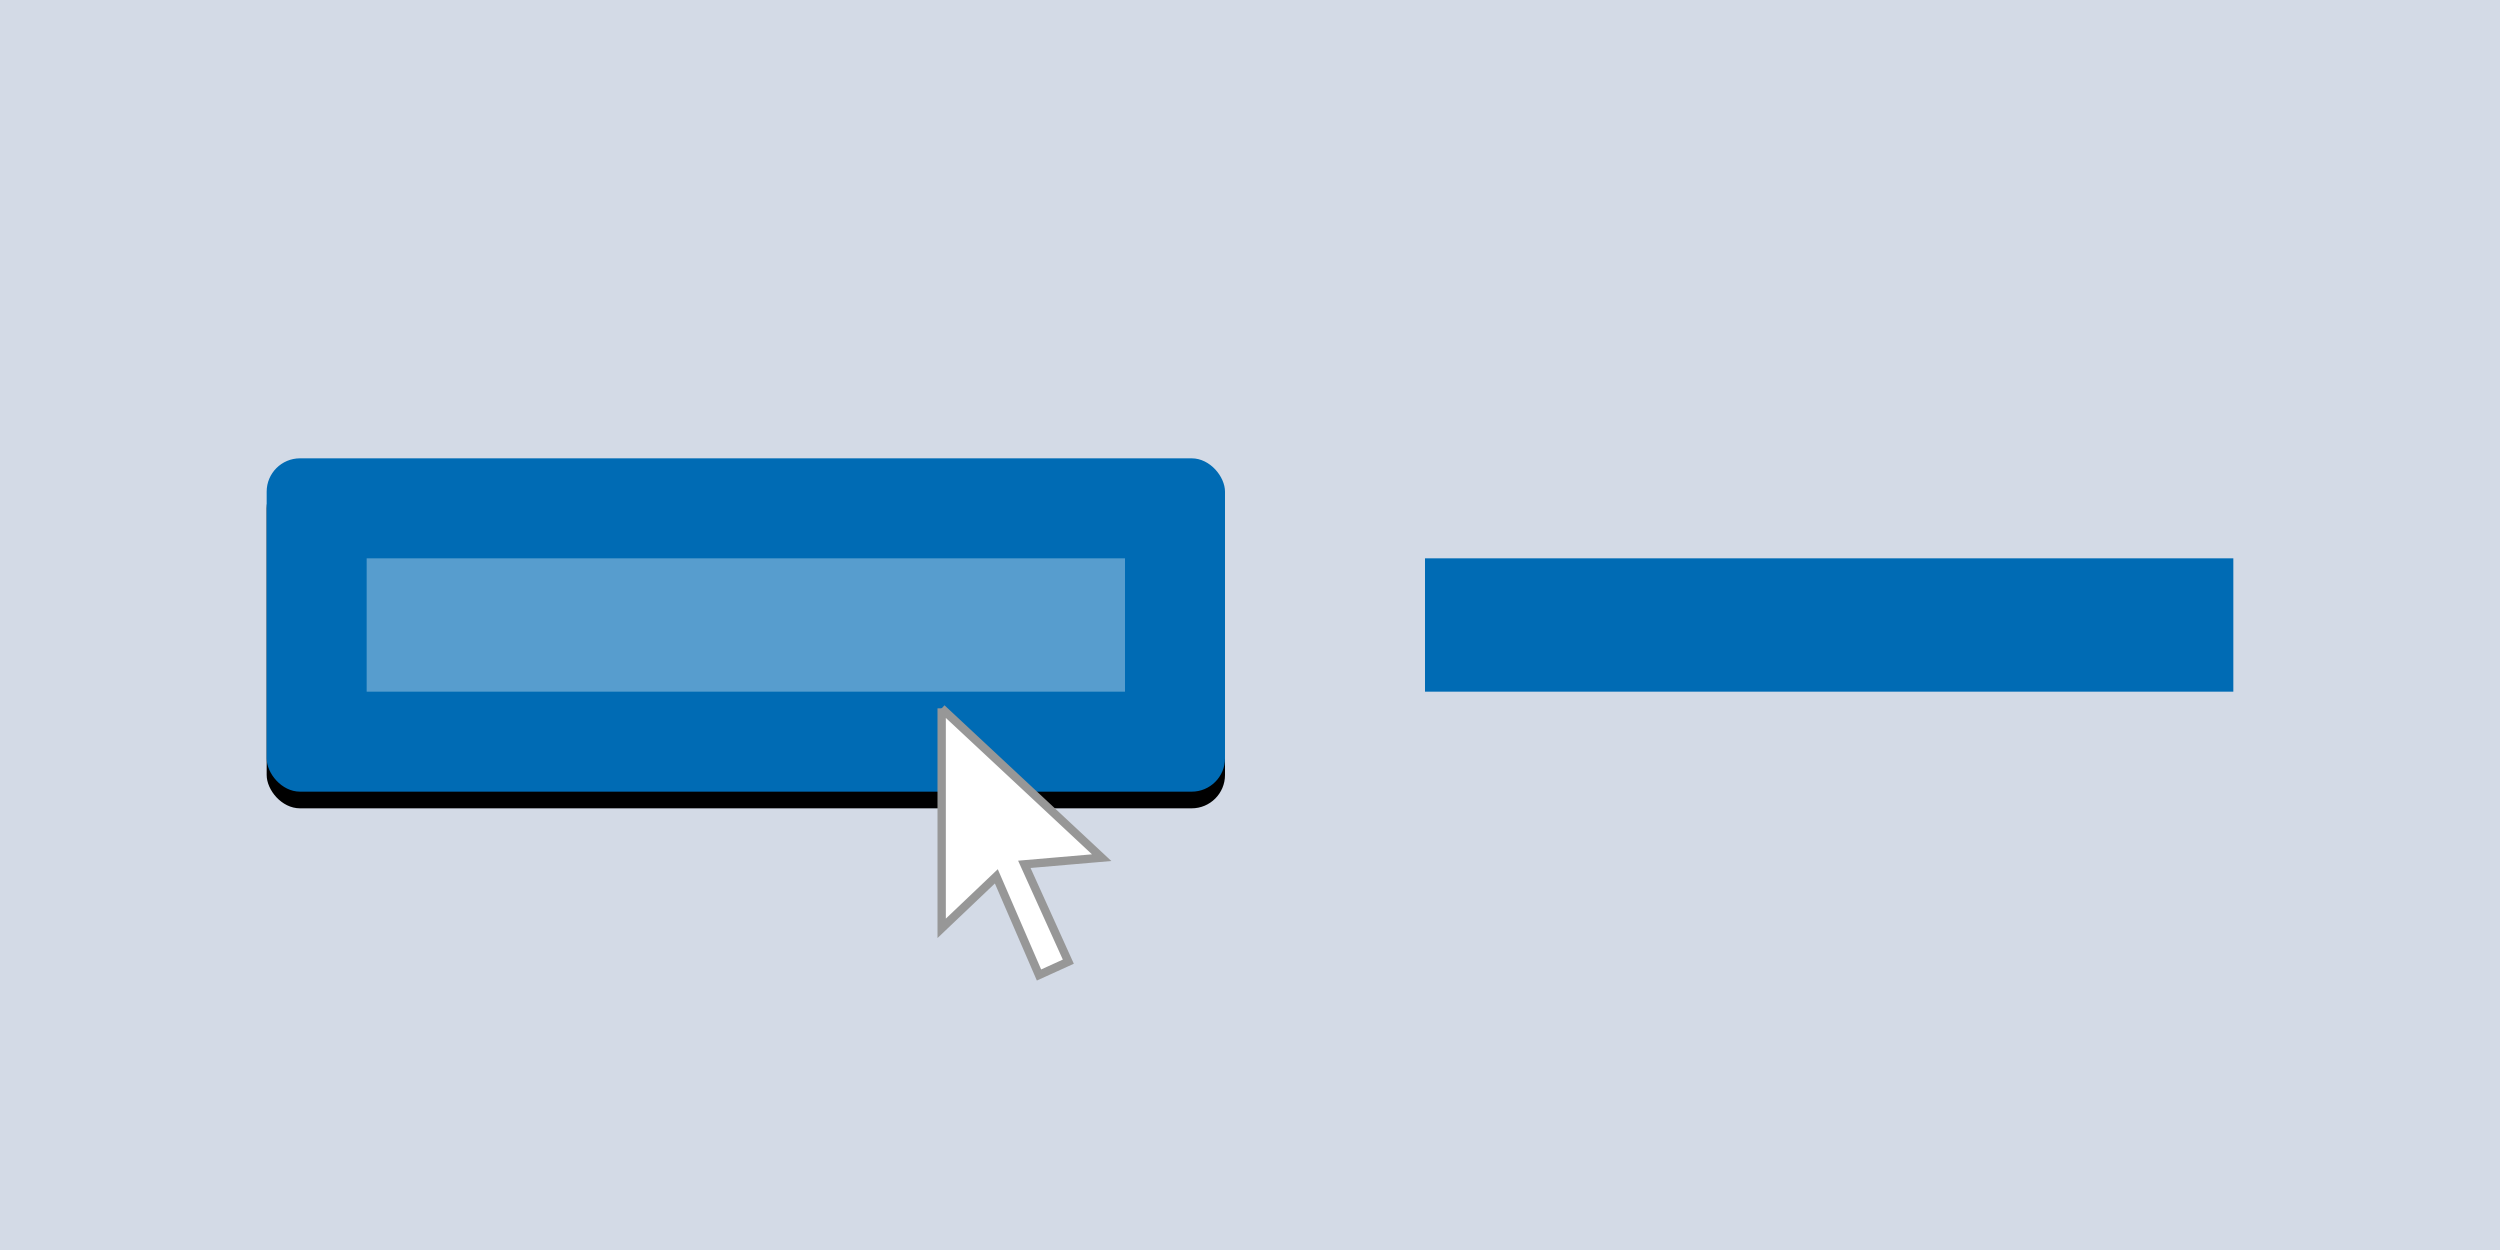 <svg xmlns="http://www.w3.org/2000/svg" xmlns:xlink="http://www.w3.org/1999/xlink" width="300" height="150" viewBox="0 0 300 150"><defs><rect id="buttons-b" width="115" height="40" rx="4"/><filter id="buttons-a" width="107%" x="-3.5%" y="-5%" filterUnits="objectBoundingBox"><feMorphology in="SourceAlpha" radius="1" result="shadowSpreadOuter1"/><feOffset dy="2" in="shadowSpreadOuter1" result="shadowOffsetOuter1"/><feGaussianBlur in="shadowOffsetOuter1" result="shadowBlurOuter1" stdDeviation="2"/><feColorMatrix in="shadowBlurOuter1" values="0 0 0 0 0 0 0 0 0 0 0 0 0 0 0 0 0 0 0.2 0"/></filter></defs><g fill="none" fill-rule="evenodd"><rect width="300" height="150" fill="#D3DAE6"/><rect width="97" height="16" x="171" y="67" fill="#006BB4"/><g transform="translate(32 55)"><use fill="#000" filter="url(#buttons-a)" xlink:href="#buttons-b"/><use fill="#006BB4" xlink:href="#buttons-b"/><rect width="91" height="16" x="12" y="12" fill="#FFF" opacity=".343"/></g><polyline fill="#FFF" fill-rule="nonzero" stroke="#979797" points="0 0 19.2 17.92 9.92 18.72 15.2 30.4 11.68 32 6.56 20.16 0 26.4 0 0" transform="translate(113 85)"/></g></svg>